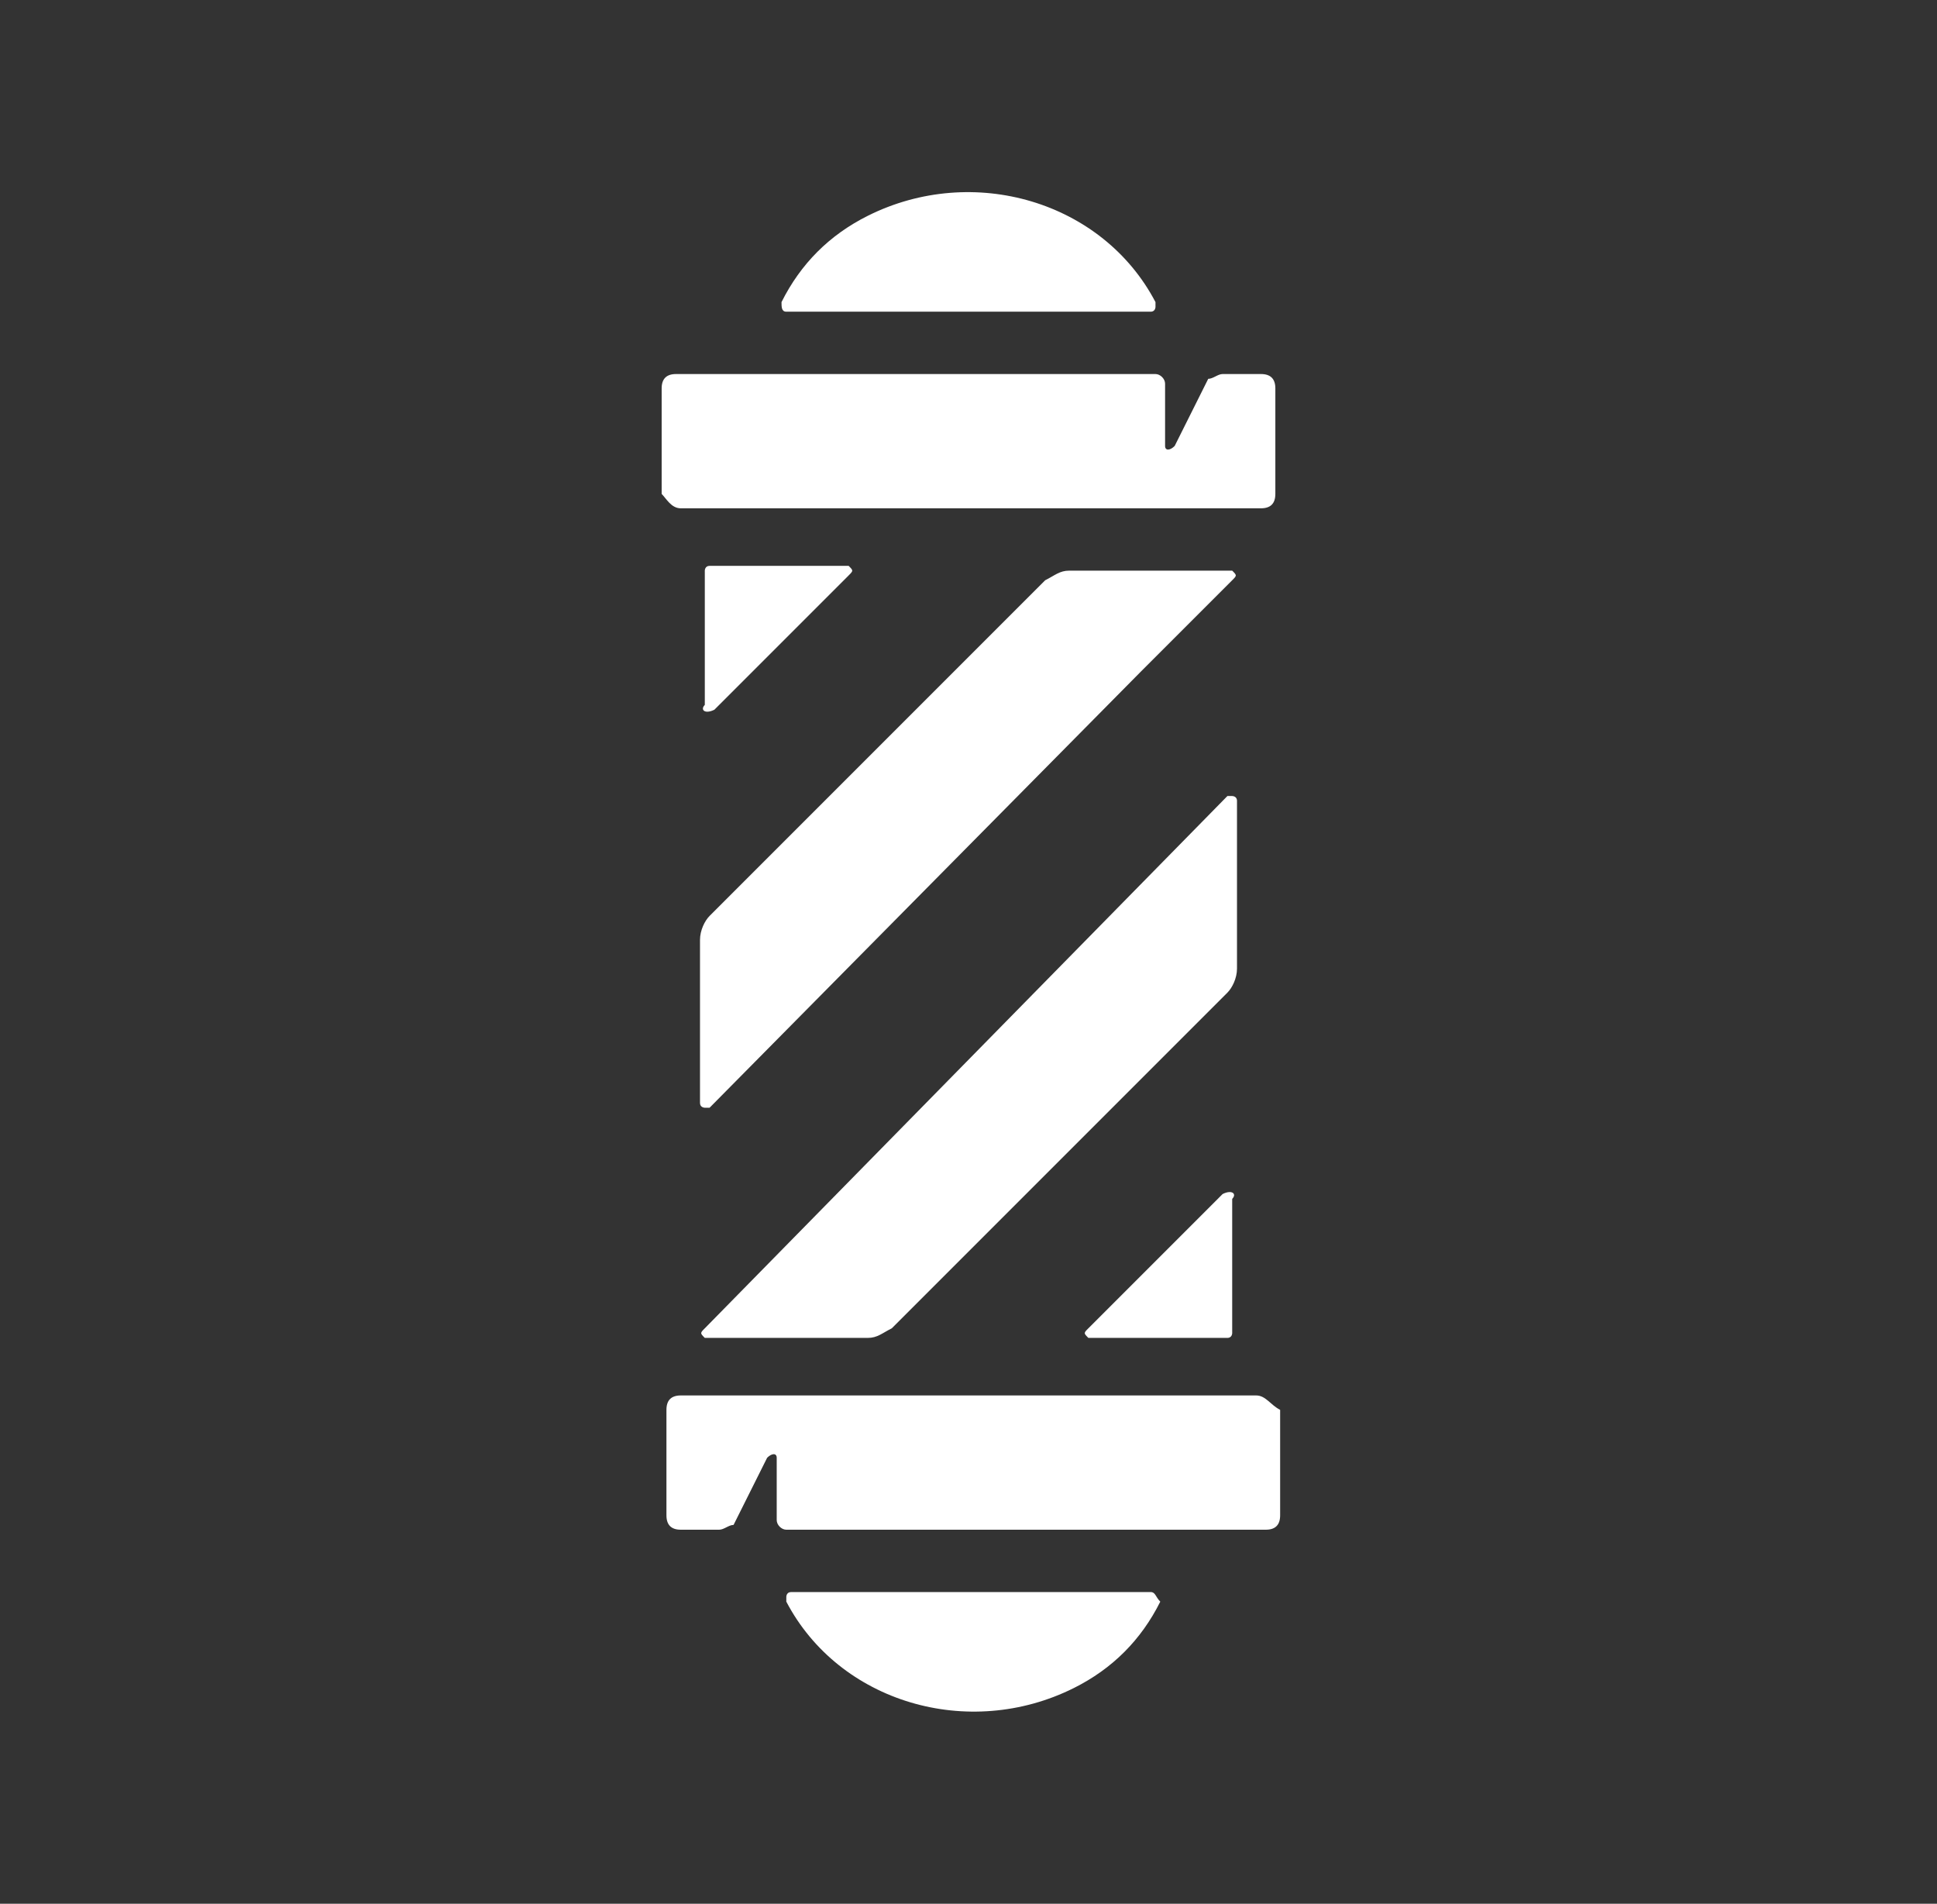 <?xml version="1.0" encoding="utf-8"?>
<!-- Generator: Adobe Illustrator 25.4.1, SVG Export Plug-In . SVG Version: 6.00 Build 0)  -->
<svg version="1.1" id="Capa_1" xmlns="http://www.w3.org/2000/svg" xmlns:xlink="http://www.w3.org/1999/xlink" x="0px" y="0px"
	 viewBox="0 0 40.4 39.7" style="enable-background:new 0 0 40.4 39.7;" xml:space="preserve">
<rect x="0" y="0" width="40.4" height="39.7" fill="#333333" stroke="none"/>
<style type="text/css">
	.st0{fill:#FFFFFF;}
</style>
<g id="Grupo_457" transform="translate(0)">
	<path id="Trazado_360" class="st0" d="M16.4,6.5H24c0.1,0,0.1-0.1,0.1-0.1c0,0,0,0,0-0.1c-1.1-2.1-3.8-2.9-6-1.8
		c-0.8,0.4-1.4,1-1.8,1.8C16.3,6.4,16.3,6.5,16.4,6.5C16.4,6.5,16.4,6.5,16.4,6.5z"/>
	<path id="Trazado_361" class="st0" d="M14.2,10.6h12.1c0.2,0,0.3-0.1,0.3-0.3V8.1c0-0.2-0.1-0.3-0.3-0.3h-0.8
		c-0.1,0-0.2,0.1-0.3,0.1l-0.7,1.4c-0.1,0.1-0.2,0.1-0.2,0l0-1.3c0-0.1-0.1-0.2-0.2-0.2h-10c-0.2,0-0.3,0.1-0.3,0.3v2.2
		C13.9,10.4,14,10.6,14.2,10.6C14.2,10.6,14.2,10.6,14.2,10.6z"/>
	<path id="Trazado_362" class="st0" d="M26.2,29.1H14.2c-0.2,0-0.3,0.1-0.3,0.3v2.2c0,0.2,0.1,0.3,0.3,0.3h0.8
		c0.1,0,0.2-0.1,0.3-0.1l0.7-1.4c0.1-0.1,0.2-0.1,0.2,0l0,1.3c0,0.1,0.1,0.2,0.2,0.2h10c0.2,0,0.3-0.1,0.3-0.3v-2.2
		C26.5,29.3,26.4,29.1,26.2,29.1C26.2,29.1,26.2,29.1,26.2,29.1z"/>
	<path id="Trazado_363" class="st0" d="M24,33.2h-7.5c-0.1,0-0.1,0.1-0.1,0.1c0,0,0,0,0,0.1c1.1,2.1,3.8,2.9,6,1.8
		c0.8-0.4,1.4-1,1.8-1.8C24.1,33.3,24.1,33.2,24,33.2C24,33.2,24,33.2,24,33.2z"/>
	<path id="Trazado_364" class="st0" d="M14.9,14.8l2.8-2.8c0.1-0.1,0.1-0.1,0-0.2c0,0-0.1,0-0.1,0h-2.8c-0.1,0-0.1,0.1-0.1,0.1l0,0
		v2.8C14.6,14.8,14.7,14.9,14.9,14.8C14.8,14.9,14.8,14.9,14.9,14.8z"/>
	<path id="Trazado_365" class="st0" d="M14.6,23c0,0.1,0.1,0.1,0.1,0.1c0,0,0.1,0,0.1,0l9-9.1l1.9-1.9c0.1-0.1,0.1-0.1,0-0.2
		c0,0-0.1,0-0.1,0h-3.3c-0.2,0-0.3,0.1-0.5,0.2l-7,7c-0.1,0.1-0.2,0.3-0.2,0.5L14.6,23z"/>
	<path id="Trazado_366" class="st0" d="M25.5,24.9l-2.8,2.8c-0.1,0.1-0.1,0.1,0,0.2c0,0,0.1,0,0.1,0h2.8c0.1,0,0.1-0.1,0.1-0.1
		c0,0,0,0,0,0V25C25.8,24.9,25.7,24.8,25.5,24.9C25.6,24.8,25.6,24.8,25.5,24.9z"/>
	<path id="Trazado_367" class="st0" d="M25.8,16.7c0-0.1-0.1-0.1-0.1-0.1c0,0-0.1,0-0.1,0L14.7,27.7c-0.1,0.1-0.1,0.1,0,0.2
		c0,0,0.1,0,0.1,0h3.3c0.2,0,0.3-0.1,0.5-0.2l7-7c0.1-0.1,0.2-0.3,0.2-0.5L25.8,16.7z"/>
</g>
</svg>
